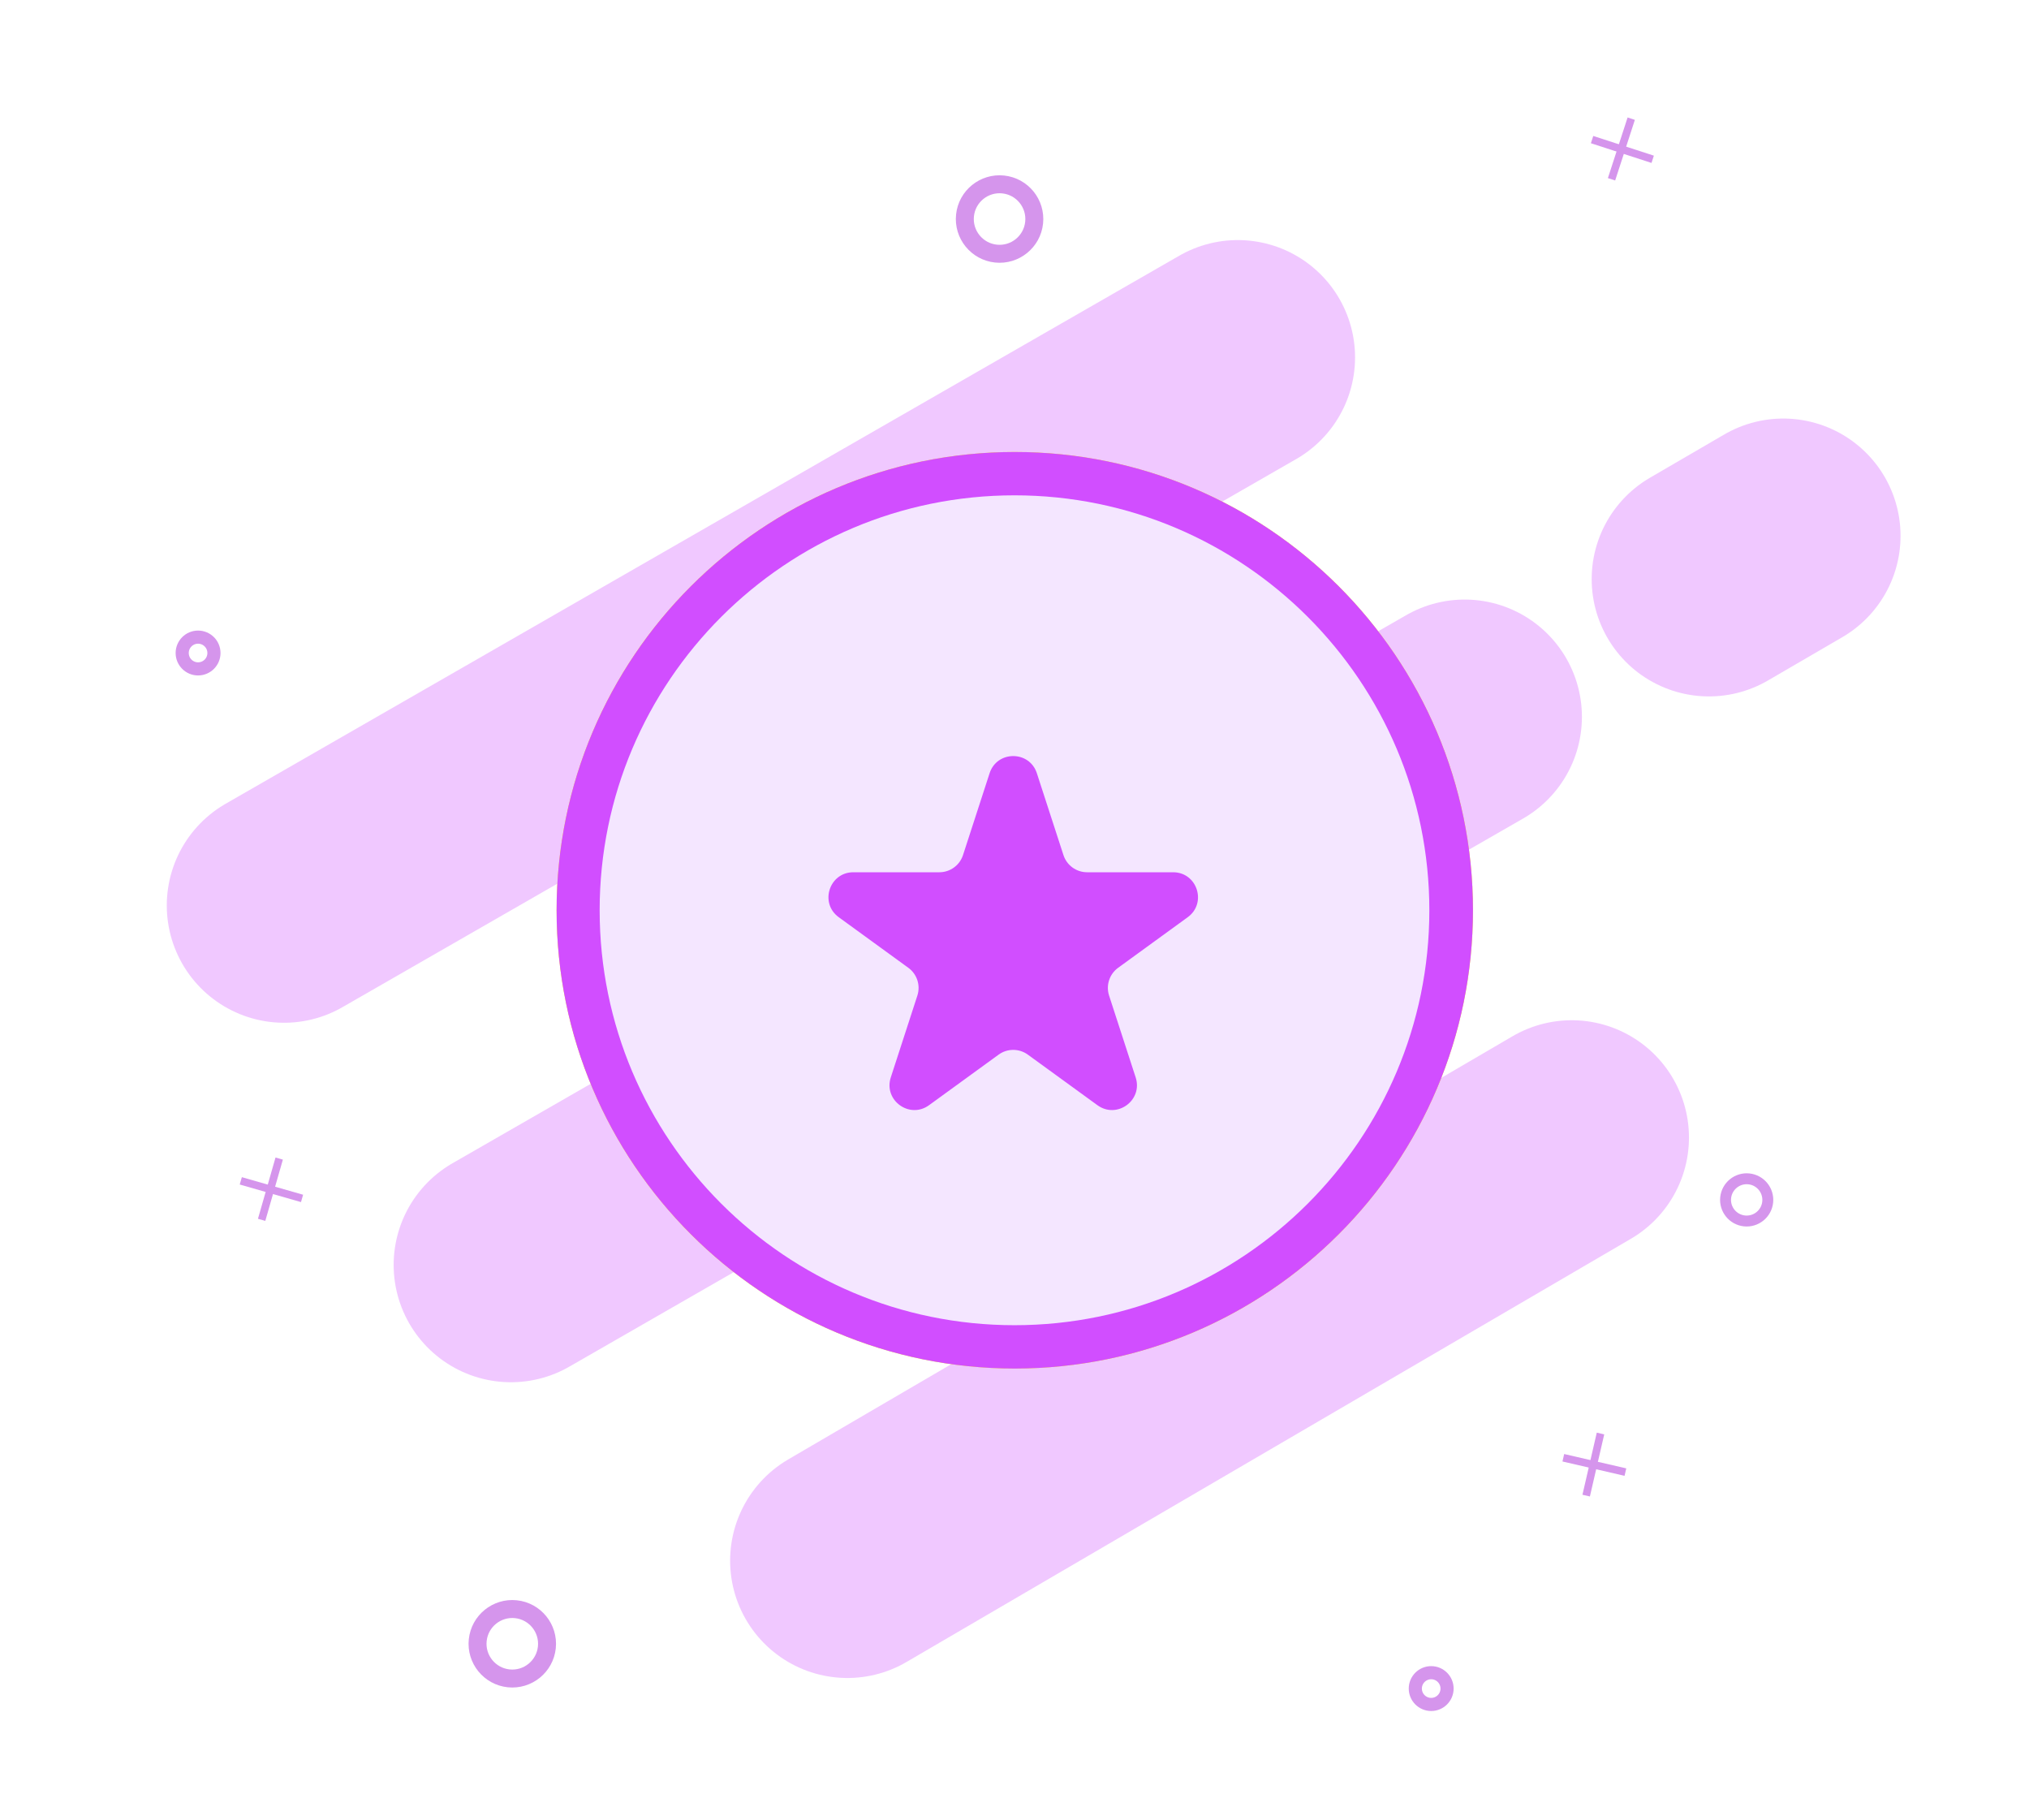 <svg width="796" height="714" viewBox="0 0 796 714" fill="none" xmlns="http://www.w3.org/2000/svg">
<g clip-path="url(#clip0_3241_85743)">
<mask id="mask0_3241_85743" style="mask-type:luminance" maskUnits="userSpaceOnUse" x="0" y="0" width="796" height="714">
<path d="M796 0H0V714H796V0Z" fill="white"/>
</mask>
<g mask="url(#mask0_3241_85743)">
<mask id="mask1_3241_85743" style="mask-type:luminance" maskUnits="userSpaceOnUse" x="-216" y="-106" width="3459" height="3837">
<path d="M-216 -106H3243V3731H-216V-106Z" fill="white"/>
</mask>
<g mask="url(#mask1_3241_85743)">
<g opacity="0.5">
<path d="M111.438 355.146L485.597 140.168L111.438 355.146Z" fill="white"/>
<path d="M111.438 355.146L485.597 140.168" stroke="#E291FF" stroke-width="92.014" stroke-linecap="round"/>
</g>
<g opacity="0.5">
<path d="M200.438 496.146L574.597 281.168L200.438 496.146Z" fill="white"/>
<path d="M200.438 496.146L574.597 281.168" stroke="#E291FF" stroke-width="92.014" stroke-linecap="round"/>
</g>
<g opacity="0.5">
<path d="M670.438 227.146L699.598 210.17L670.438 227.146Z" fill="white"/>
<path d="M670.438 227.146L699.598 210.17" stroke="#E291FF" stroke-width="92.014" stroke-linecap="round"/>
</g>
<g opacity="0.5">
<path d="M332.438 612.146L616.597 446.169L332.438 612.146Z" fill="white"/>
<path d="M332.438 612.146L616.597 446.169" stroke="#E291FF" stroke-width="92.014" stroke-linecap="round"/>
</g>
<path d="M686.109 462.386C690.659 462.864 693.966 466.947 693.488 471.498C693.009 476.048 688.926 479.355 684.376 478.876C679.825 478.398 676.518 474.315 676.997 469.764C677.475 465.214 681.558 461.907 686.109 462.386Z" stroke="#D595EC" stroke-width="4.284"/>
<path d="M202.403 631.175C209.886 631.961 215.323 638.675 214.537 646.158C213.75 653.642 207.036 659.079 199.553 658.292C192.07 657.506 186.632 650.792 187.419 643.308C188.205 635.825 194.92 630.388 202.403 631.175Z" stroke="#D595EC" stroke-width="7.044"/>
<path d="M393.567 72.35C401.05 73.137 406.487 79.851 405.701 87.334C404.914 94.817 398.2 100.255 390.717 99.468C383.234 98.682 377.796 91.968 378.583 84.484C379.369 77.001 386.084 71.564 393.567 72.35Z" stroke="#D595EC" stroke-width="7.044"/>
<path d="M77.705 249.9C81.143 249.9 83.934 252.691 83.934 256.129C83.934 259.566 81.143 262.357 77.705 262.357C74.268 262.357 71.477 259.566 71.477 256.129C71.477 252.691 74.268 249.9 77.705 249.9Z" stroke="#D595EC" stroke-width="5.149"/>
<path d="M561.471 656.074C564.908 656.074 567.699 658.865 567.699 662.303C567.699 665.74 564.908 668.531 561.471 668.531C558.033 668.531 555.242 665.74 555.242 662.303C555.242 658.865 558.033 656.074 561.471 656.074Z" stroke="#D595EC" stroke-width="5.149"/>
<path d="M632.223 70.324L639.948 46.548" stroke="#D595EC" stroke-width="3"/>
<path d="M624.59 54.753L648.366 62.479" stroke="#D595EC" stroke-width="3"/>
<path d="M102.641 478.453L109.532 454.421" stroke="#D595EC" stroke-width="3"/>
<path d="M94.465 463.158L118.496 470.049" stroke="#D595EC" stroke-width="3"/>
<path d="M622.273 586.619L627.897 562.259" stroke="#D595EC" stroke-width="3"/>
<path d="M613.309 571.772L637.668 577.396" stroke="#D595EC" stroke-width="3"/>
</g>
<path d="M398.11 177.281C497.314 177.281 577.86 257.827 577.86 357.031C577.86 456.235 497.314 536.781 398.11 536.781C298.905 536.781 218.359 456.235 218.359 357.031C218.359 257.827 298.905 177.281 398.11 177.281Z" fill="#FEE719"/>
<path d="M398.11 177.281C497.314 177.281 577.86 257.827 577.86 357.031C577.86 456.235 497.314 536.781 398.11 536.781C298.905 536.781 218.359 456.235 218.359 357.031C218.359 257.827 298.905 177.281 398.11 177.281Z" fill="#D14EFF"/>
<path d="M398 194.281C487.821 194.281 560.749 267.209 560.749 357.031C560.749 446.853 487.821 519.781 398 519.781C308.178 519.781 235.25 446.853 235.25 357.031C235.25 267.209 308.178 194.281 398 194.281Z" fill="#F4E6FF"/>
</g>
<g filter="url(#filter0_d_3241_85743)">
<path d="M388.228 297.289C391.147 288.306 403.855 288.306 406.774 297.289L417.202 329.384C418.507 333.401 422.251 336.121 426.475 336.121H460.222C469.667 336.121 473.594 348.207 465.952 353.759L438.651 373.595C435.234 376.077 433.804 380.478 435.109 384.495L445.537 416.591C448.456 425.573 438.175 433.043 430.534 427.491L403.232 407.656C399.815 405.173 395.187 405.173 391.77 407.656L364.468 427.491C356.827 433.043 346.546 425.573 349.465 416.591L359.893 384.495C361.198 380.478 359.768 376.077 356.351 373.595L329.05 353.759C321.408 348.207 325.335 336.121 334.78 336.121H368.527C372.751 336.121 376.495 333.401 377.8 329.384L388.228 297.289Z" fill="#D14EFF"/>
</g>
</g>
<defs>
<filter id="filter0_d_3241_85743" x="276" y="241" width="243" height="243" filterUnits="userSpaceOnUse" color-interpolation-filters="sRGB">
<feFlood flood-opacity="0" result="BackgroundImageFix"/>
<feColorMatrix in="SourceAlpha" type="matrix" values="0 0 0 0 0 0 0 0 0 0 0 0 0 0 0 0 0 0 127 0" result="hardAlpha"/>
<feOffset dy="6"/>
<feGaussianBlur stdDeviation="12"/>
<feColorMatrix type="matrix" values="0 0 0 0 0.302 0 0 0 0 0 0 0 0 0 0.706 0 0 0 0.25 0"/>
<feBlend mode="normal" in2="BackgroundImageFix" result="effect1_dropShadow_3241_85743"/>
<feBlend mode="normal" in="SourceGraphic" in2="effect1_dropShadow_3241_85743" result="shape"/>
</filter>
<clipPath id="clip0_3241_85743">
<rect width="796" height="714" fill="white"/>
</clipPath>
</defs>
</svg>
